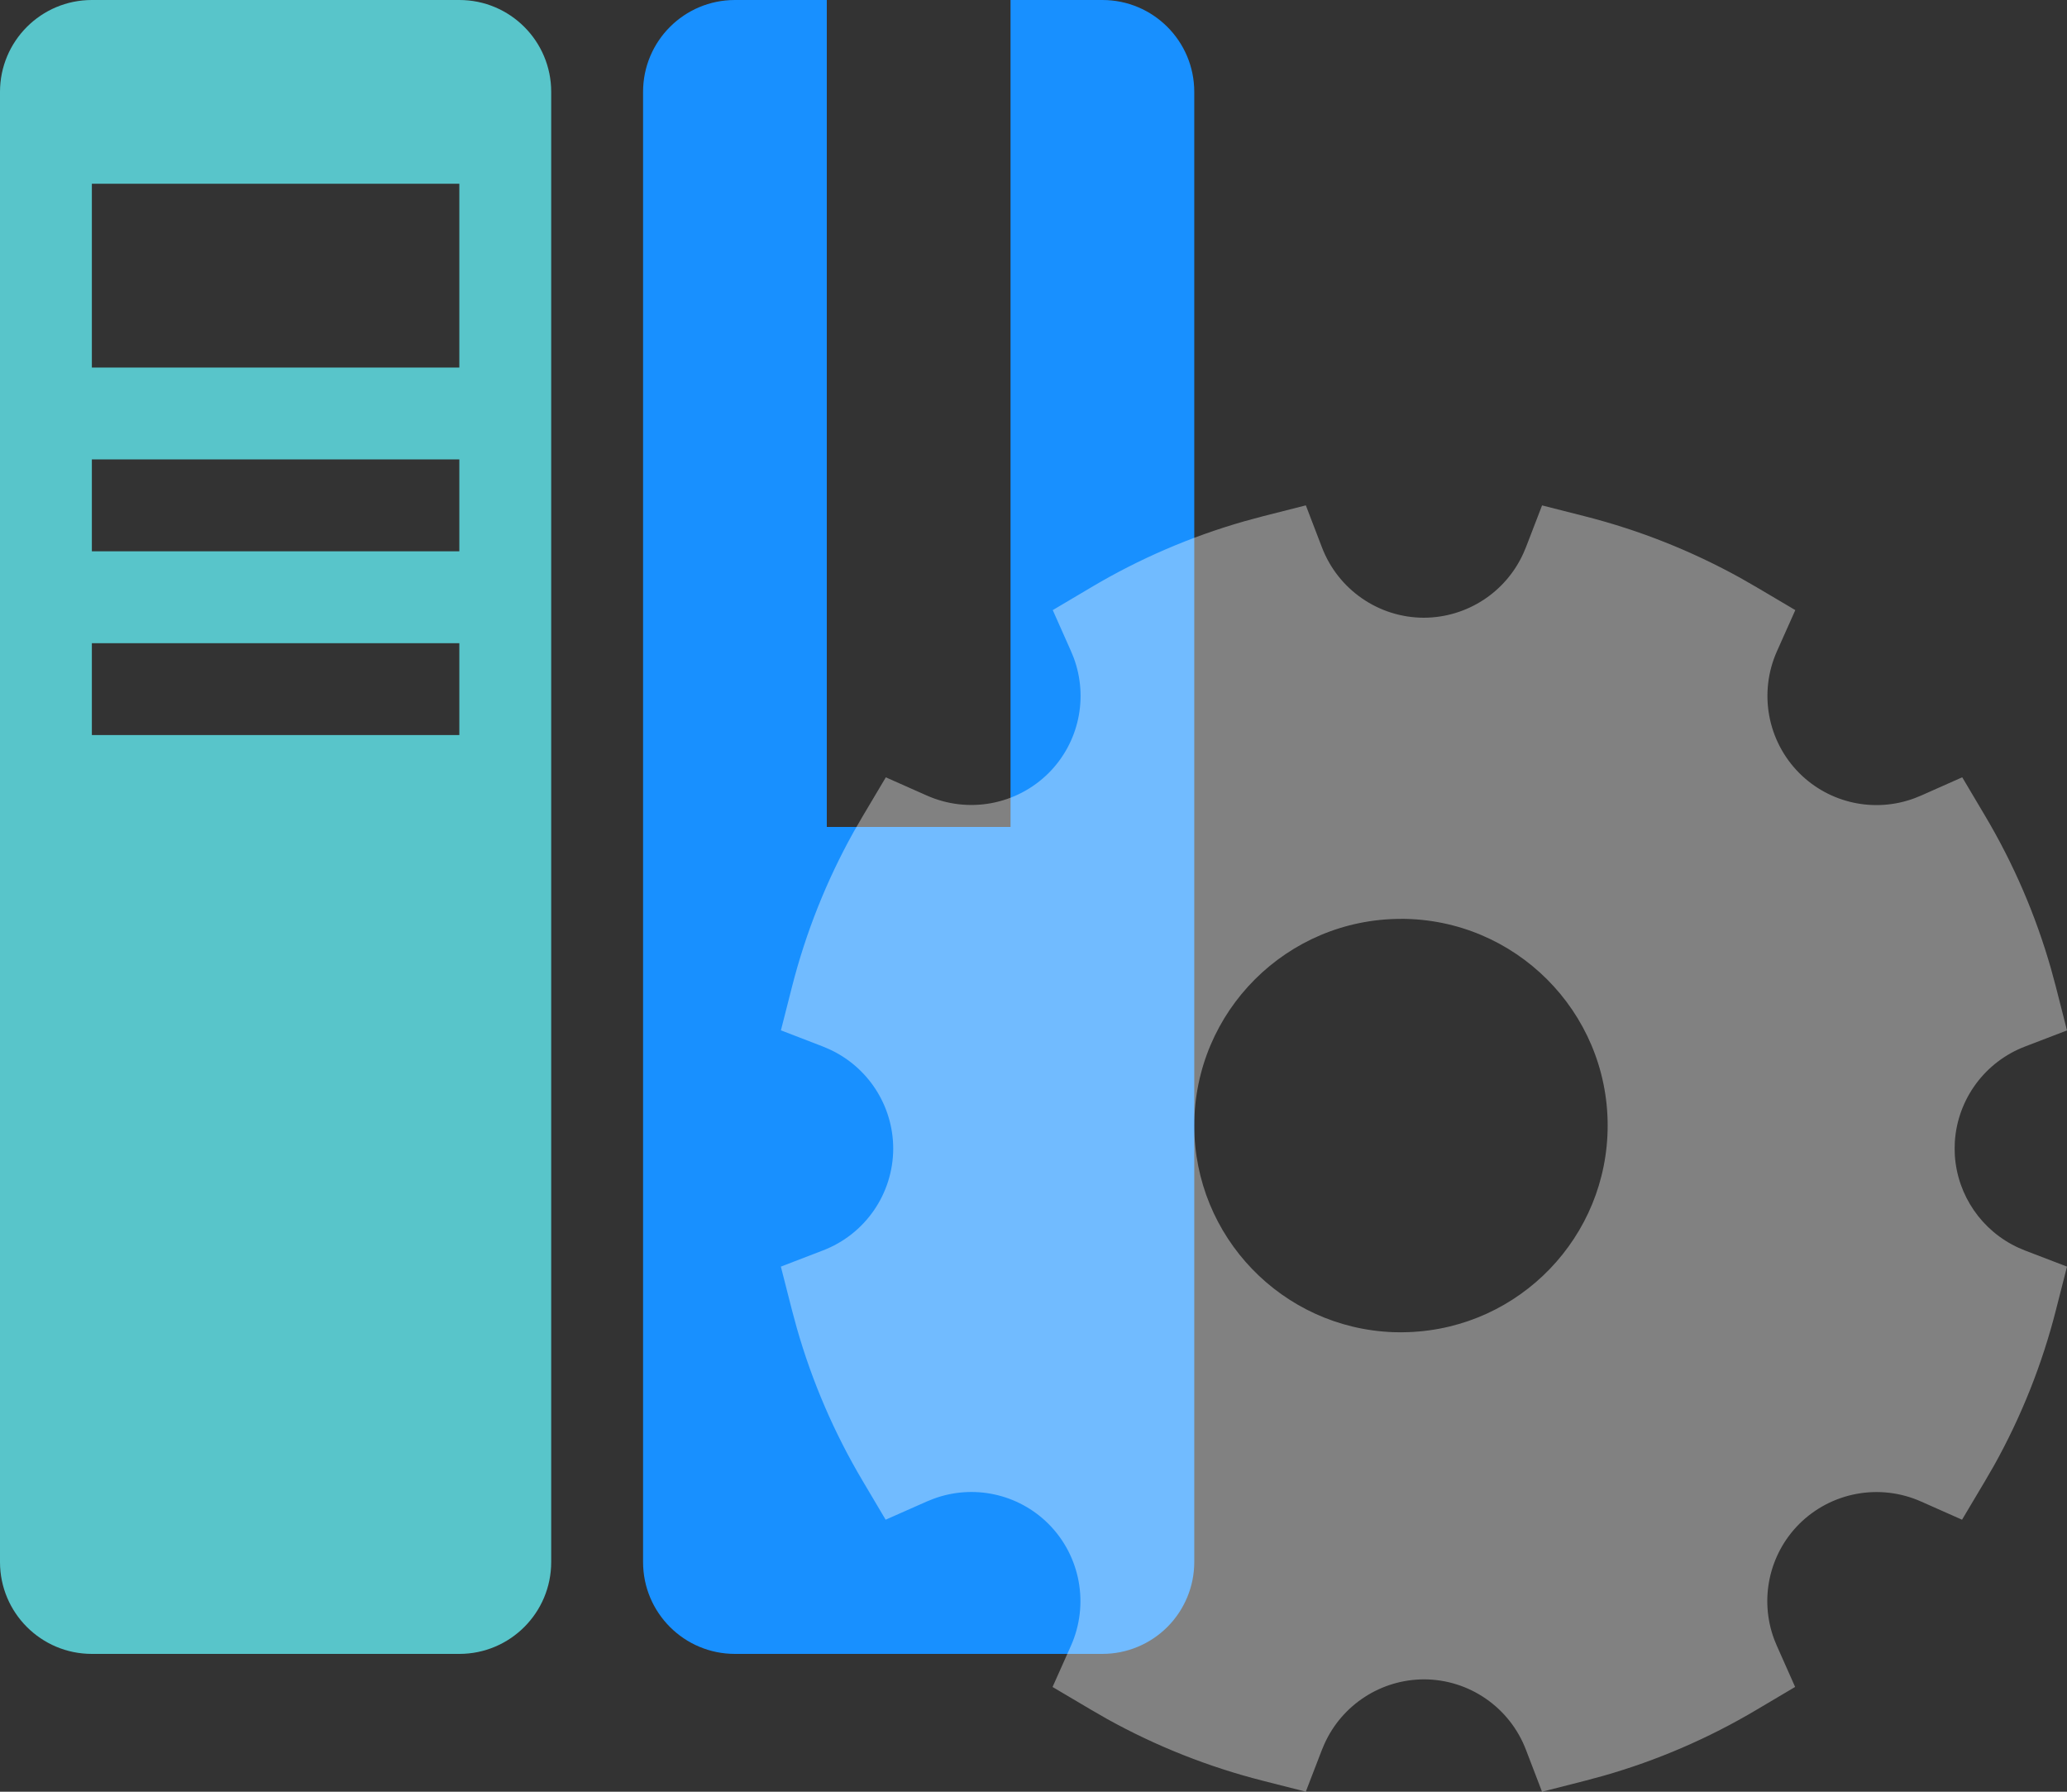 <?xml version="1.0" encoding="UTF-8"?>
<svg width="45px" height="39px" viewBox="0 0 45 39" version="1.1" xmlns="http://www.w3.org/2000/svg" xmlns:xlink="http://www.w3.org/1999/xlink">
    <rect x="0" y="0" width="45" height="39" fill="#333333" stroke="none"/>
    <title>编组 34</title>
    <g id="定稿修改" stroke="none" stroke-width="1" fill="none" fill-rule="evenodd">
        <g id="天溯运营中心—项目点击效果" transform="translate(-1838, -50)" fill-rule="nonzero">
            <g id="编组-71" transform="translate(1488, 50)">
                <g id="编组-34" transform="translate(350, 0)">
                    <g id="编组-31">
                        <path d="M10,0 C11.105,0 12,0.895 12,2 L12,2 L12,34 C12,35.105 11.105,36 10,36 L10,36 L2,36 C0.895,36 0,35.105 0,34 L0,34 L0,2 C0,0.895 0.895,0 2,0 L2,0 Z M10,14 L2,14 L2,16 L10,16 L10,14 Z M10,10 L2,10 L2,12 L10,12 L10,10 Z M10,4 L2,4 L2,8 L10,8 L10,4 Z" id="形状结合" fill="#58C5CA"></path>
                        <path d="M22,0 L22,18 L18,18 L18,0 L16,0 C14.895,0 14,0.895 14,2 L14,34 C14,35.105 14.895,36 16,36 L24,36 C24.53,36 25.039,35.789 25.414,35.414 C25.789,35.039 26,34.53 26,34 L26,2 C26,0.895 25.105,0 24,0 L22,0 Z" id="路径" fill="#1890FF"></path>
                    </g>
                    <path d="M33.572,11.001 L34.516,11.241 C35.698,11.542 36.83,11.993 37.892,12.581 L38.244,12.783 L39.085,13.28 L38.687,14.172 C38.283,15.073 38.476,16.13 39.173,16.829 C39.831,17.487 40.813,17.7 41.685,17.373 L41.828,17.315 L42.719,16.919 L43.216,17.757 C43.837,18.802 44.32,19.923 44.653,21.092 L44.759,21.484 L45,22.429 L44.09,22.778 C43.217,23.11 42.618,23.92 42.558,24.852 L42.554,25 L42.558,25.147 C42.614,26.023 43.148,26.797 43.947,27.161 L44.09,27.221 L45,27.57 L44.759,28.515 C44.459,29.695 44.007,30.83 43.415,31.893 L43.212,32.243 L42.715,33.079 L41.827,32.685 C40.925,32.282 39.869,32.476 39.17,33.172 C38.512,33.831 38.3,34.813 38.626,35.685 L38.685,35.828 L39.081,36.719 L38.242,37.216 C37.197,37.837 36.077,38.32 34.908,38.653 L34.516,38.759 L33.571,39 L33.222,38.09 C32.871,37.167 31.987,36.555 31,36.554 C30.066,36.557 29.22,37.105 28.835,37.956 L28.778,38.091 L28.428,38.999 L27.484,38.759 C26.306,38.459 25.171,38.009 24.107,37.419 L23.756,37.217 L22.915,36.72 L23.313,35.828 C23.717,34.927 23.524,33.87 22.827,33.171 C22.169,32.513 21.187,32.3 20.315,32.627 L20.172,32.685 L19.281,33.079 L18.784,32.24 C18.163,31.196 17.68,30.075 17.347,28.907 L17.241,28.515 L17,27.57 L17.91,27.22 C18.833,26.87 19.444,25.987 19.446,25 C19.444,24.065 18.896,23.219 18.044,22.834 L17.909,22.777 L17.001,22.427 L17.241,21.484 C17.543,20.297 17.995,19.165 18.585,18.106 L18.788,17.756 L19.285,16.92 L20.173,17.314 C21.075,17.717 22.131,17.523 22.83,16.826 C23.488,16.168 23.7,15.186 23.374,14.314 L23.315,14.171 L22.919,13.28 L23.758,12.783 C24.803,12.162 25.923,11.68 27.092,11.346 L27.484,11.24 L28.429,11 L28.778,11.91 C29.129,12.833 30.013,13.445 31,13.446 C31.934,13.443 32.78,12.895 33.165,12.044 L33.222,11.909 L33.572,11.001 Z M30.5,20.001 C28.015,20.002 26.001,22.016 26,24.5 C26.001,26.92 27.914,28.906 30.331,28.997 L30.331,28.997 L30.5,29 L30.669,28.996 C33.086,28.905 34.999,26.919 35,24.5 C35,22.015 32.985,20.001 30.5,20 Z" id="形状结合" fill-opacity="0.385" fill="#FFFFFF"></path>
                </g>
            </g>
        </g>
    </g>
</svg>